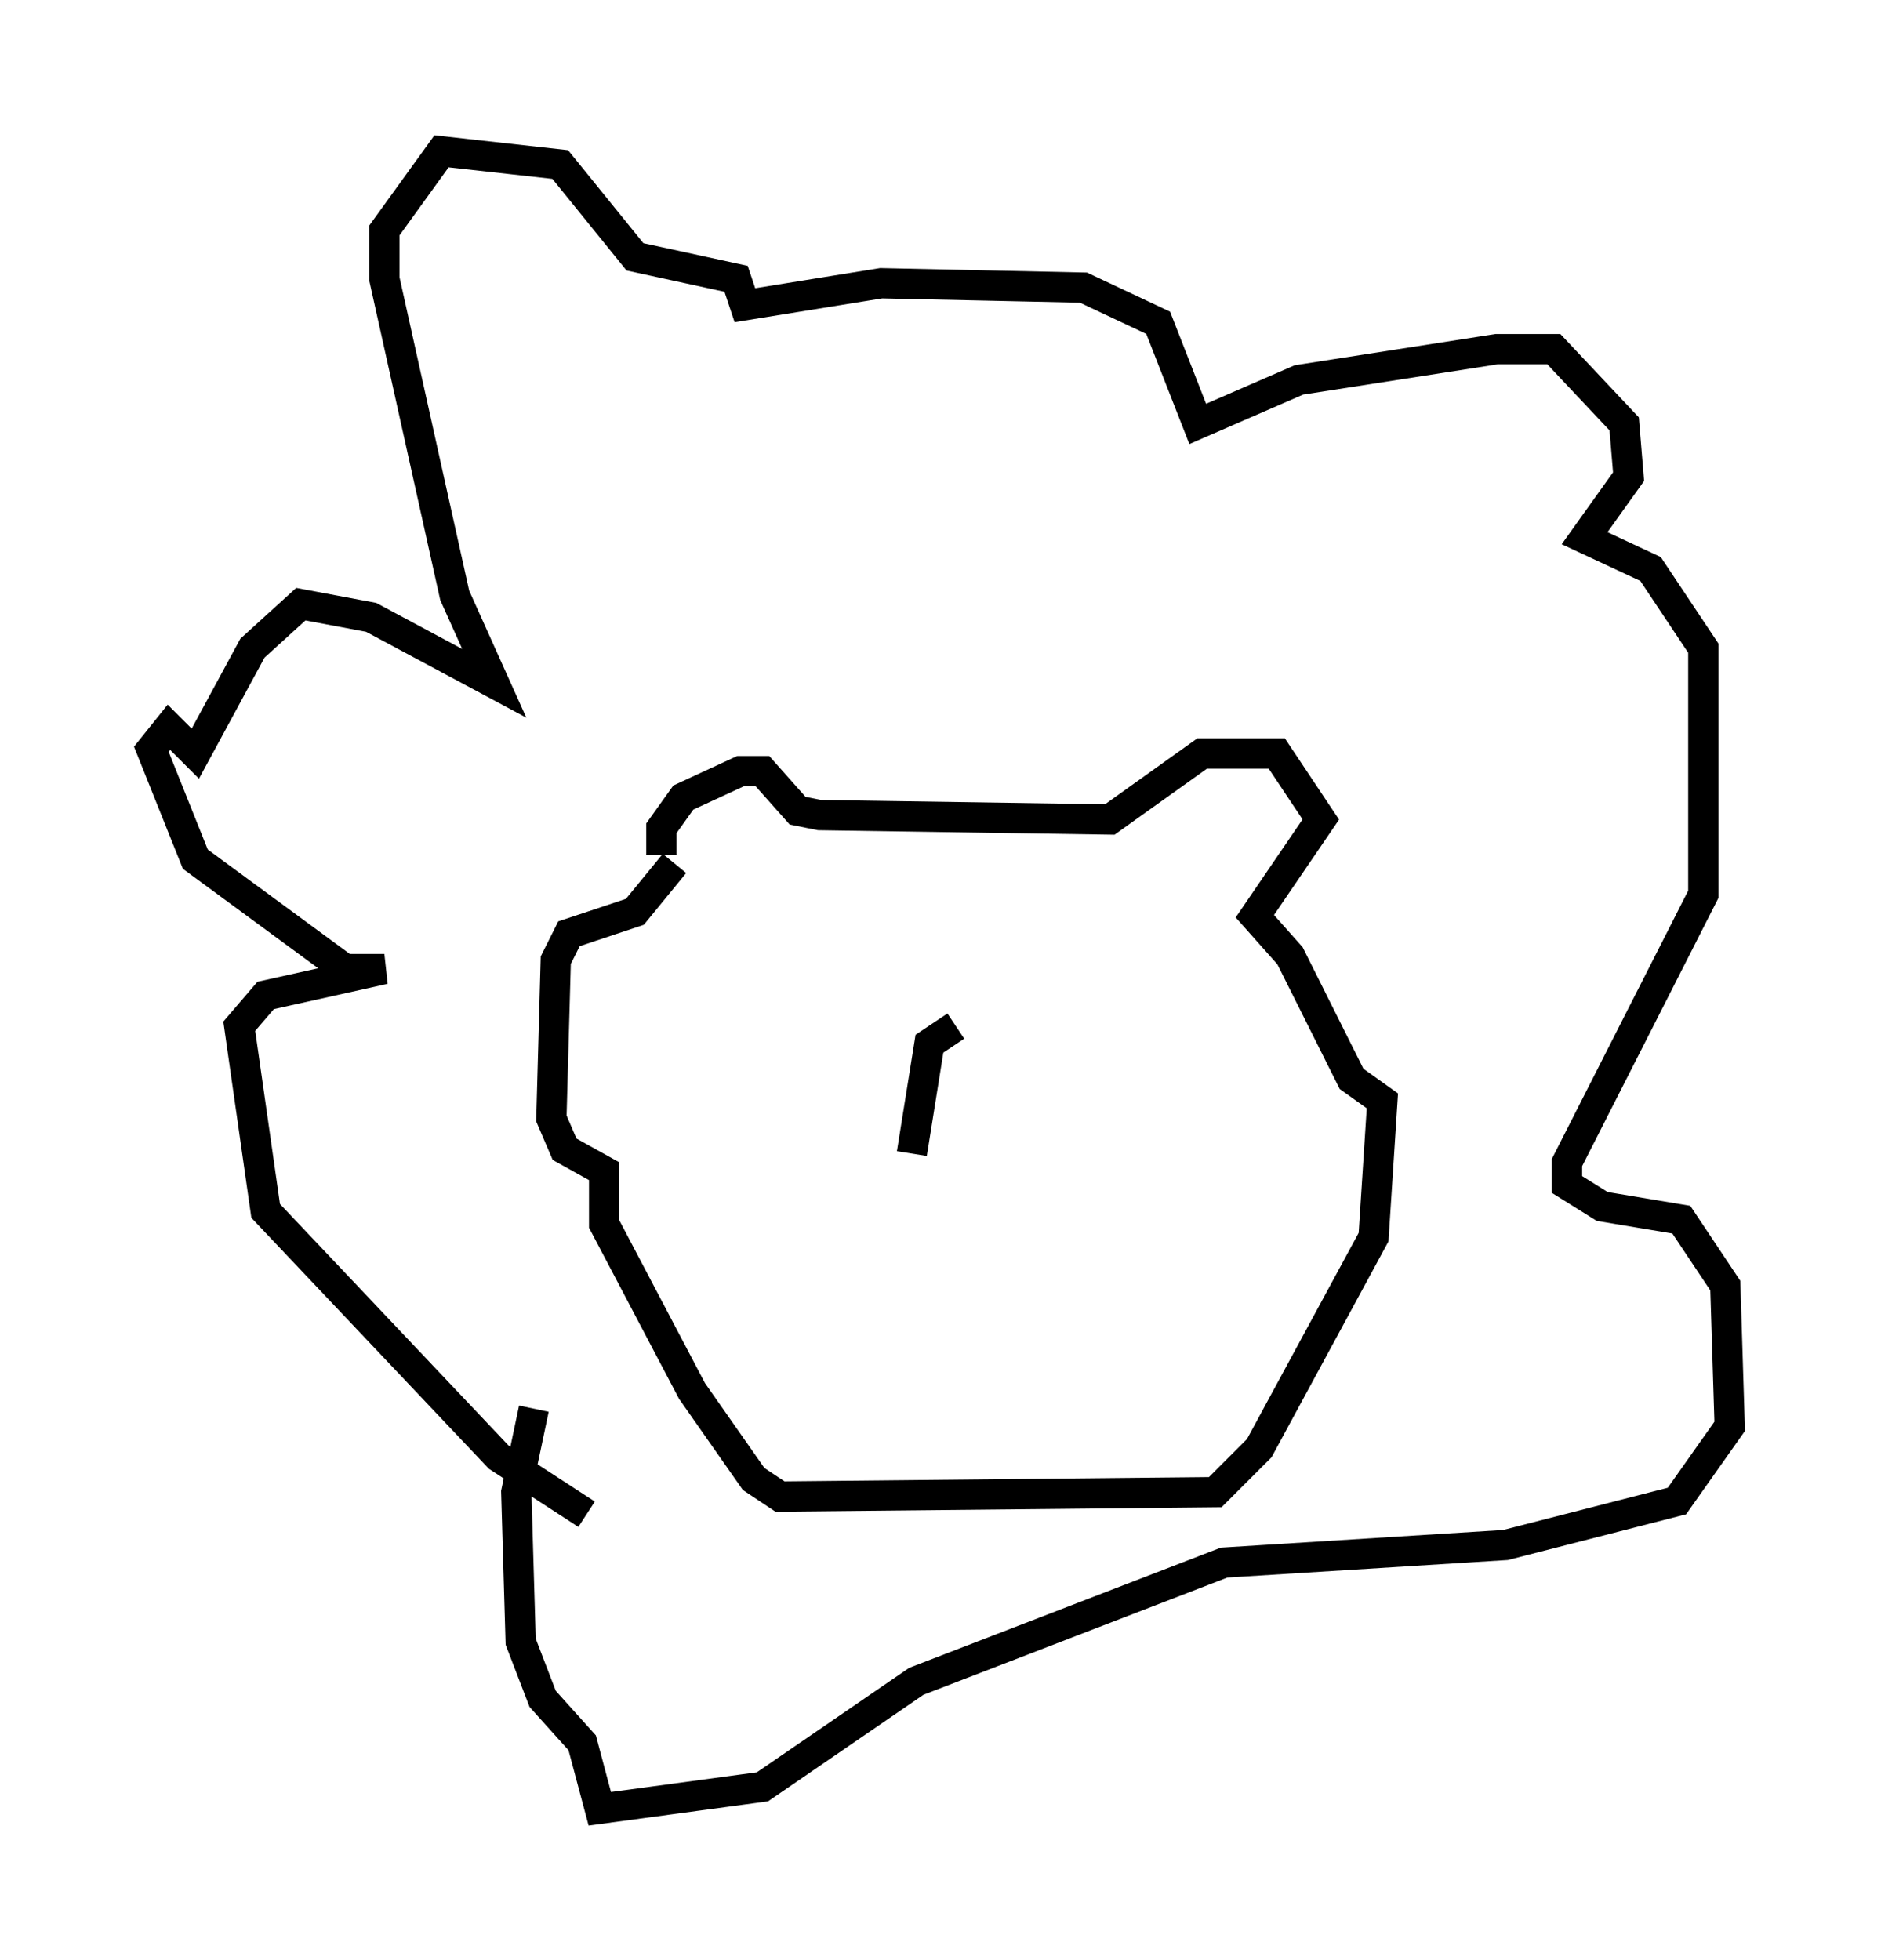 <?xml version="1.0" encoding="utf-8" ?>
<svg baseProfile="full" height="64.76" version="1.1" width="62.145" xmlns="http://www.w3.org/2000/svg" xmlns:ev="http://www.w3.org/2001/xml-events" xmlns:xlink="http://www.w3.org/1999/xlink"><defs /><rect fill="white" height="64.76" width="62.145" x="0" y="0" /><path d="M19.525, 50.754 m-0.145, -0.726 l-2.905, -1.888 -7.698, -8.134 l-0.872, -6.101 0.872, -1.017 l3.922, -0.872 -1.307, 0.0 l-4.939, -3.631 -1.453, -3.631 l0.581, -0.726 0.872, 0.872 l1.888, -3.486 1.598, -1.453 l2.324, 0.436 4.067, 2.179 l-1.307, -2.905 -2.324, -10.458 l0.0, -1.598 1.888, -2.615 l3.922, 0.436 2.469, 3.05 l3.341, 0.726 0.291, 0.872 l4.503, -0.726 6.682, 0.145 l2.469, 1.162 1.307, 3.341 l3.341, -1.453 6.536, -1.017 l1.888, 0.0 2.324, 2.469 l0.145, 1.743 -1.453, 2.034 l2.179, 1.017 1.743, 2.615 l0.0, 8.134 -4.503, 8.86 l0.0, 0.726 1.162, 0.726 l2.615, 0.436 1.453, 2.179 l0.145, 4.648 -1.743, 2.469 l-5.665, 1.453 -9.296, 0.581 l-10.168, 3.922 -5.084, 3.486 l-5.374, 0.726 -0.581, -2.179 l-1.307, -1.453 -0.726, -1.888 l-0.145, -4.939 0.581, -2.76 m4.212, -18.302 l0.0, -0.872 0.726, -1.017 l1.888, -0.872 0.726, 0.0 l1.162, 1.307 0.726, 0.145 l9.587, 0.145 3.05, -2.179 l2.469, 0.0 1.453, 2.179 l-2.179, 3.196 1.162, 1.307 l2.034, 4.067 1.017, 0.726 l-0.291, 4.503 -3.777, 6.972 l-1.453, 1.453 -14.38, 0.145 l-0.872, -0.581 -2.034, -2.905 l-2.905, -5.52 0.0, -1.743 l-1.307, -0.726 -0.436, -1.017 l0.145, -5.229 0.436, -0.872 l2.179, -0.726 1.307, -1.598 m9.296, 5.374 l-0.872, 0.581 -0.581, 3.631 " fill="none" stroke="black" stroke-width="1" /></svg>